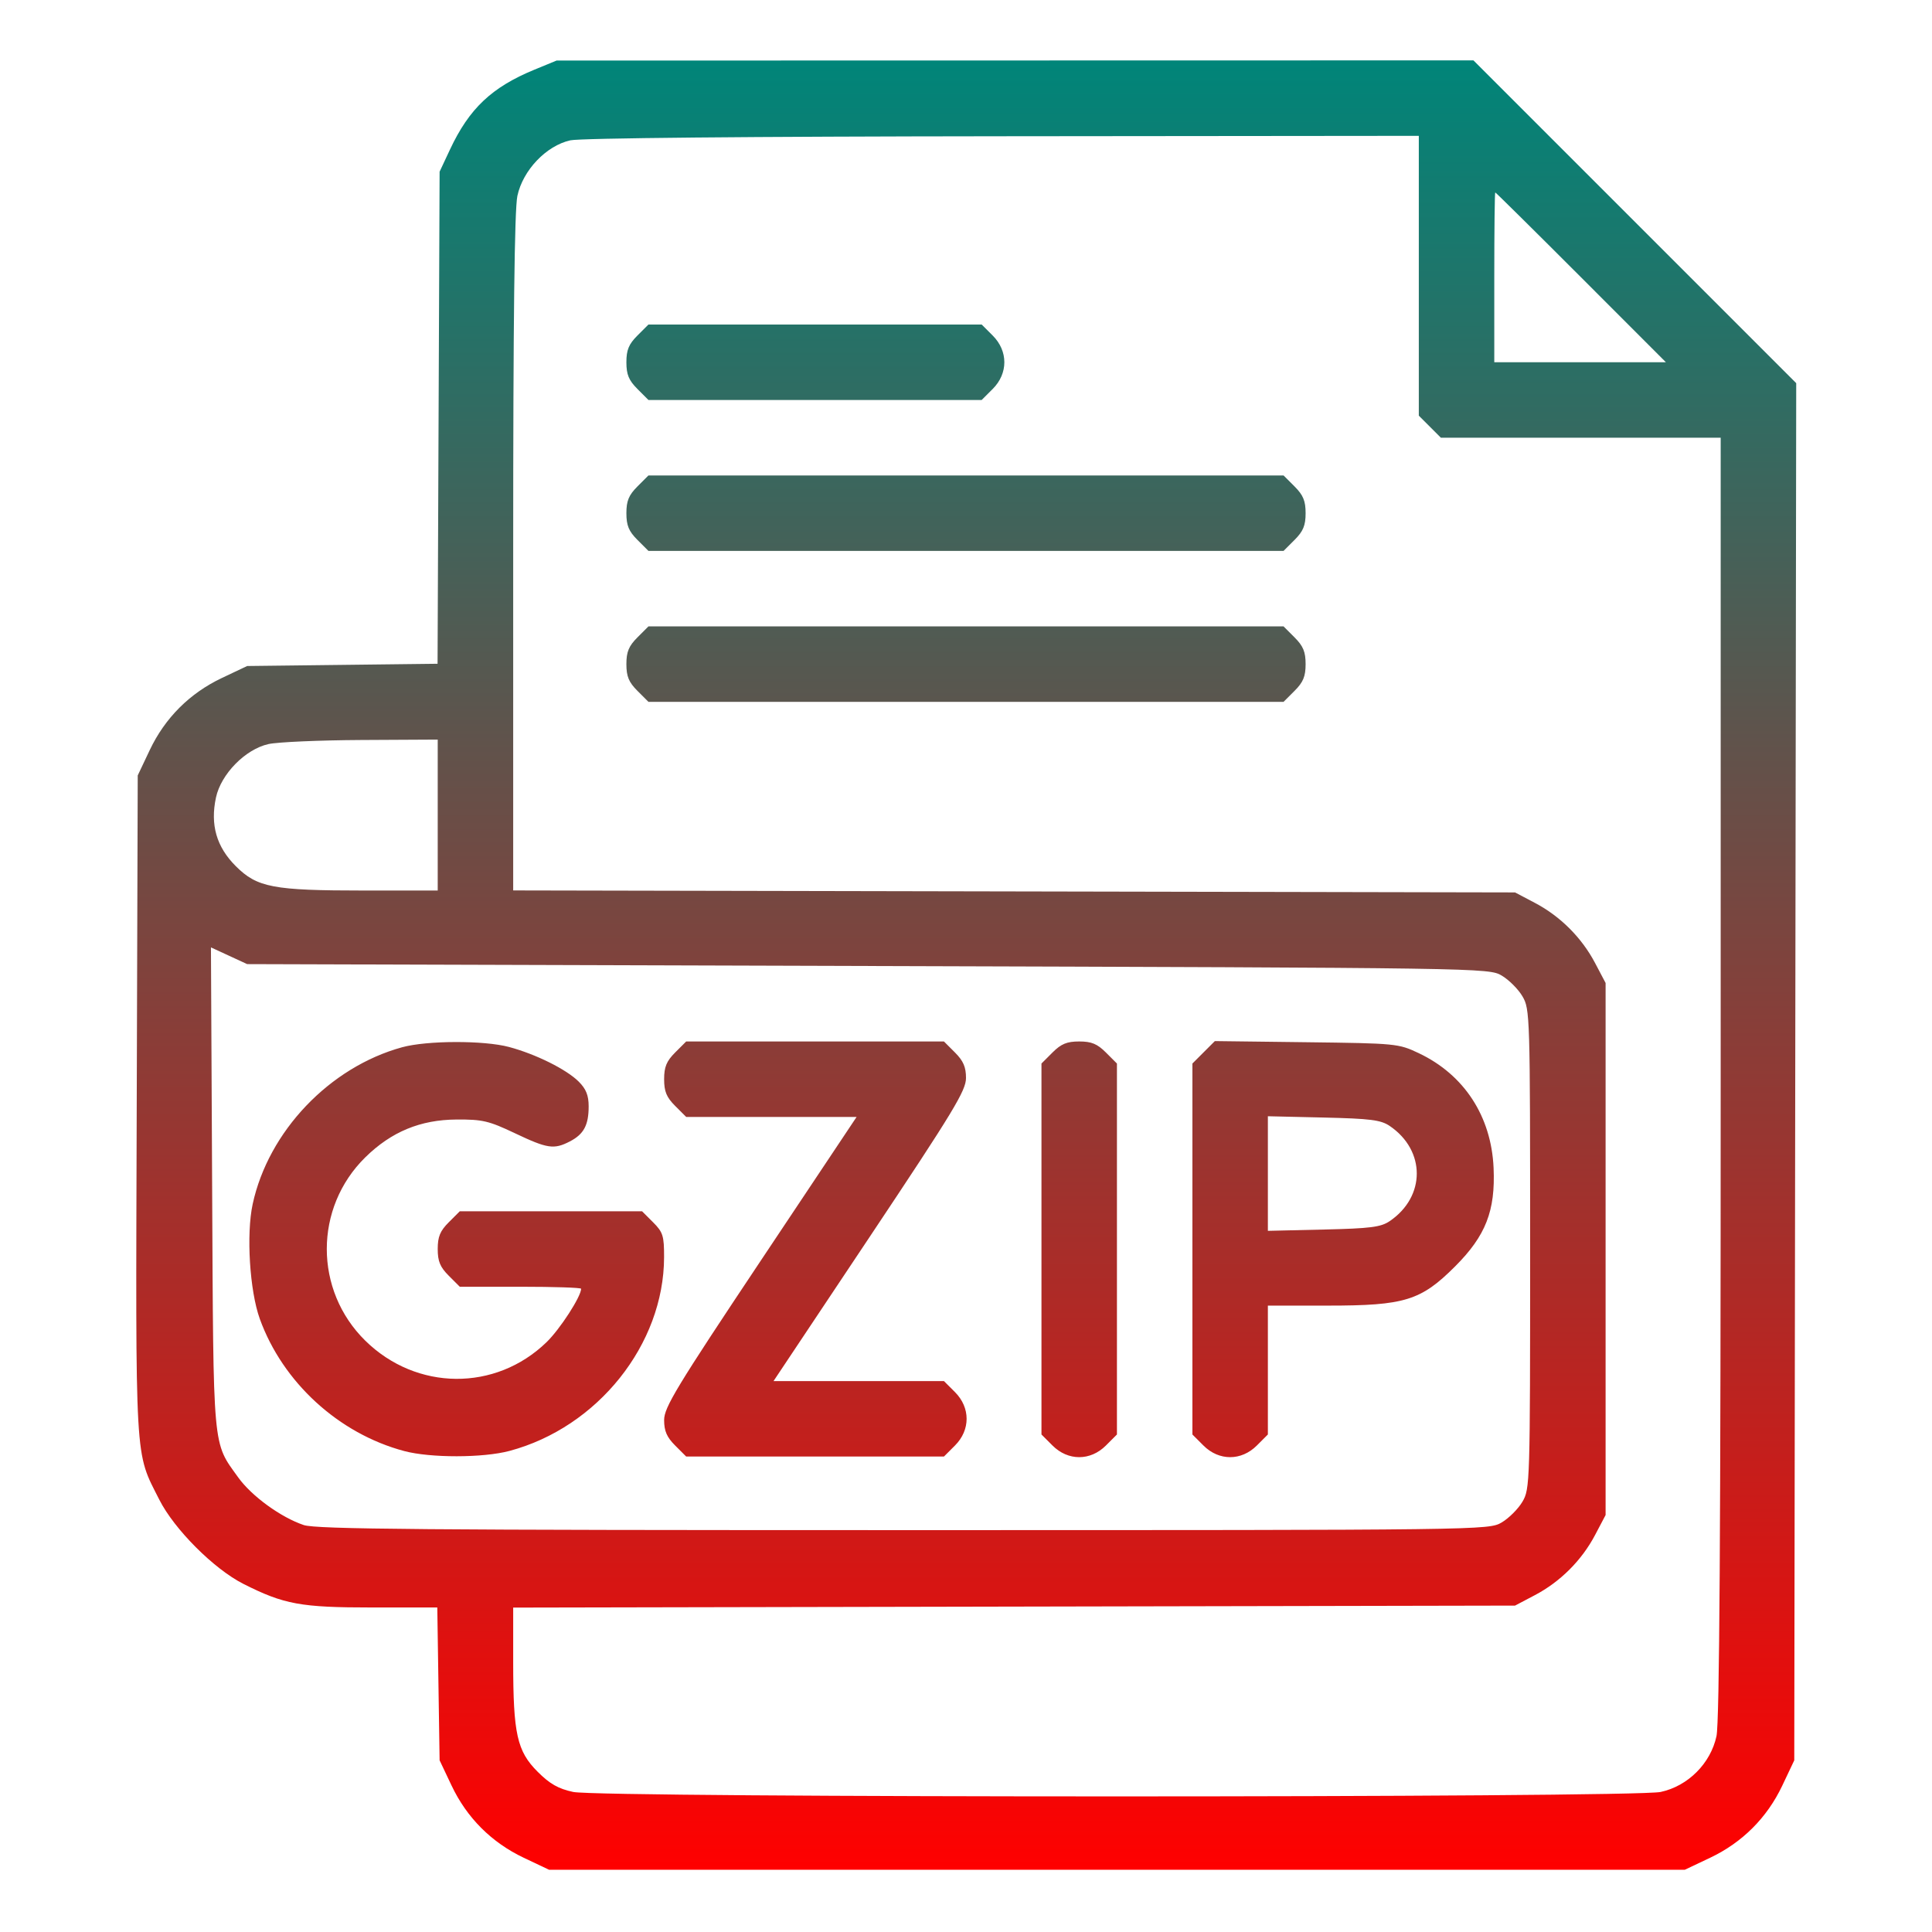 <svg xmlns="http://www.w3.org/2000/svg" viewBox="0 0 512 512" version="1.1"><defs><linearGradient id="gradientColor" x1="0%" y1="0%" x2="0%" y2="100%"><stop offset="0%" style="stop-color:rgb(0, 133, 121);stop-opacity:1" /><stop offset="100%" style="stop-color:rgb(255, 0, 0);stop-opacity:1" /></linearGradient></defs><path d="M 141.665 18.447 C 130.311 23.115, 124.342 28.761, 119.234 39.664 L 116.500 45.500 116.229 110.702 L 115.958 175.904 90.729 176.202 L 65.500 176.500 58.799 179.674 C 50.274 183.713, 43.713 190.274, 39.674 198.799 L 36.500 205.500 36.234 292.938 C 35.940 389.316, 35.661 384.443, 42.220 397.436 C 46.172 405.264, 56.712 415.817, 64.512 419.753 C 75.289 425.192, 79.700 426, 98.624 426 L 115.886 426 116.193 446.250 L 116.500 466.500 119.674 473.201 C 123.713 481.726, 130.274 488.287, 138.799 492.326 L 145.500 495.500 296 495.500 L 446.500 495.500 453.201 492.326 C 461.726 488.287, 468.287 481.726, 472.326 473.201 L 475.500 466.500 475.758 284.021 L 476.016 101.542 433.245 58.771 L 390.474 16 268.987 16.024 L 147.500 16.047 141.665 18.447 M 151.144 37.187 C 144.760 38.613, 138.572 45.106, 137.113 51.910 C 136.343 55.500, 136 84.648, 136 146.535 L 136 235.971 268.750 236.236 L 401.500 236.500 406.784 239.284 C 413.508 242.827, 419.173 248.492, 422.716 255.216 L 425.500 260.500 425.500 331 L 425.500 401.500 422.716 406.784 C 419.173 413.508, 413.508 419.173, 406.784 422.716 L 401.500 425.500 268.750 425.764 L 136 426.029 136 440.465 C 136 459.493, 137.020 464.073, 142.474 469.526 C 145.718 472.770, 147.949 474.038, 151.910 474.887 C 159.238 476.459, 432.762 476.459, 440.090 474.887 C 447.329 473.335, 453.335 467.329, 454.887 460.090 C 455.679 456.396, 456 406.082, 456 285.451 L 456 116 418.923 116 L 381.846 116 378.923 113.077 L 376 110.154 376 73.077 L 376 36 265.750 36.107 C 198.381 36.173, 153.806 36.593, 151.144 37.187 M 396 73.500 L 396 96 418.742 96 L 441.483 96 419 73.500 C 406.634 61.125, 396.400 51, 396.258 51 C 396.116 51, 396 61.125, 396 73.500 M 168.923 88.923 C 166.631 91.216, 166 92.742, 166 96 C 166 99.258, 166.631 100.784, 168.923 103.077 L 171.846 106 216 106 L 260.154 106 263.077 103.077 C 267.193 98.961, 267.193 93.039, 263.077 88.923 L 260.154 86 216 86 L 171.846 86 168.923 88.923 M 168.923 128.923 C 166.631 131.216, 166 132.742, 166 136 C 166 139.258, 166.631 140.784, 168.923 143.077 L 171.846 146 256 146 L 340.154 146 343.077 143.077 C 345.369 140.784, 346 139.258, 346 136 C 346 132.742, 345.369 131.216, 343.077 128.923 L 340.154 126 256 126 L 171.846 126 168.923 128.923 M 168.923 168.923 C 166.631 171.216, 166 172.742, 166 176 C 166 179.258, 166.631 180.784, 168.923 183.077 L 171.846 186 256 186 L 340.154 186 343.077 183.077 C 345.369 180.784, 346 179.258, 346 176 C 346 172.742, 345.369 171.216, 343.077 168.923 L 340.154 166 256 166 L 171.846 166 168.923 168.923 M 71.144 197.187 C 65.016 198.555, 58.560 205.134, 57.231 211.364 C 55.688 218.601, 57.366 224.419, 62.471 229.524 C 68.148 235.200, 72.356 236, 96.549 236 L 116 236 116 216 L 116 196 95.750 196.107 C 84.612 196.166, 73.540 196.652, 71.144 197.187 M 56.220 314.785 C 56.569 385.203, 56.279 381.992, 63.135 391.539 C 66.696 396.497, 74.431 402.117, 80.500 404.156 C 83.781 405.258, 112.374 405.500, 239.500 405.500 C 393.597 405.500, 394.520 405.488, 397.965 403.465 C 399.870 402.345, 402.345 399.870, 403.465 397.965 C 405.454 394.578, 405.500 393.067, 405.500 331 C 405.500 268.933, 405.454 267.422, 403.465 264.035 C 402.345 262.130, 399.870 259.655, 397.965 258.535 C 394.527 256.516, 393.198 256.496, 230 256 L 65.500 255.500 60.702 253.285 L 55.904 251.070 56.220 314.785 M 106.568 277.532 C 87.340 282.809, 71.132 299.819, 66.960 319.101 C 65.234 327.077, 66.164 342.063, 68.845 349.500 C 74.916 366.337, 89.759 379.923, 107.131 384.547 C 114.069 386.394, 127.992 386.378, 134.992 384.515 C 158.382 378.291, 175.945 356.295, 175.988 333.173 C 175.999 327.506, 175.695 326.541, 173.077 323.923 L 170.154 321 146 321 L 121.846 321 118.923 323.923 C 116.631 326.216, 116 327.742, 116 331 C 116 334.258, 116.631 335.784, 118.923 338.077 L 121.846 341 137.923 341 C 146.765 341, 154 341.240, 154 341.533 C 154 343.598, 148.415 352.230, 144.834 355.699 C 131.320 368.793, 110.386 368.623, 96.824 355.311 C 83.197 341.934, 83.197 320.066, 96.824 306.689 C 103.710 299.929, 111.395 296.746, 120.979 296.685 C 127.859 296.640, 129.542 297.035, 136.453 300.317 C 145.089 304.418, 146.797 304.673, 151.020 302.490 C 154.707 300.583, 156 298.172, 156 293.202 C 156 290.295, 155.318 288.590, 153.377 286.650 C 150.124 283.396, 141.962 279.341, 134.869 277.453 C 128.216 275.682, 113.157 275.724, 106.568 277.532 M 178.923 278.923 C 176.631 281.216, 176 282.742, 176 286 C 176 289.258, 176.631 290.784, 178.923 293.077 L 181.846 296 204.427 296 L 227.008 296 201.504 334.248 C 179.265 367.599, 176 372.986, 176 376.325 C 176 379.224, 176.710 380.864, 178.923 383.077 L 181.846 386 216 386 L 250.154 386 253.077 383.077 C 257.193 378.961, 257.193 373.039, 253.077 368.923 L 250.154 366 227.573 366 L 204.992 366 230.496 327.752 C 252.735 294.401, 256 289.014, 256 285.675 C 256 282.776, 255.290 281.136, 253.077 278.923 L 250.154 276 216 276 L 181.846 276 178.923 278.923 M 278.923 278.923 L 276 281.846 276 331 L 276 380.154 278.923 383.077 C 283.039 387.193, 288.961 387.193, 293.077 383.077 L 296 380.154 296 331 L 296 281.846 293.077 278.923 C 290.784 276.631, 289.258 276, 286 276 C 282.742 276, 281.216 276.631, 278.923 278.923 M 318.973 278.873 L 316 281.846 316 331 L 316 380.154 318.923 383.077 C 323.039 387.193, 328.961 387.193, 333.077 383.077 L 336 380.154 336 363.077 L 336 346 351.962 346 C 372.261 346, 376.553 344.675, 385.614 335.614 C 393.742 327.487, 396.323 320.878, 395.816 309.500 C 395.206 295.827, 388.022 284.809, 376 279.108 C 370.610 276.552, 370.014 276.494, 346.223 276.200 L 321.946 275.900 318.973 278.873 M 336 311 L 336 326.183 350.750 325.842 C 363.173 325.554, 365.938 325.203, 368.276 323.618 C 377.854 317.124, 377.854 304.876, 368.276 298.382 C 365.938 296.797, 363.173 296.446, 350.750 296.158 L 336 295.817 336 311" stroke="none" class="tool_gradient_color" fill="url(#gradientColor)" fill-rule="evenodd"/></svg>